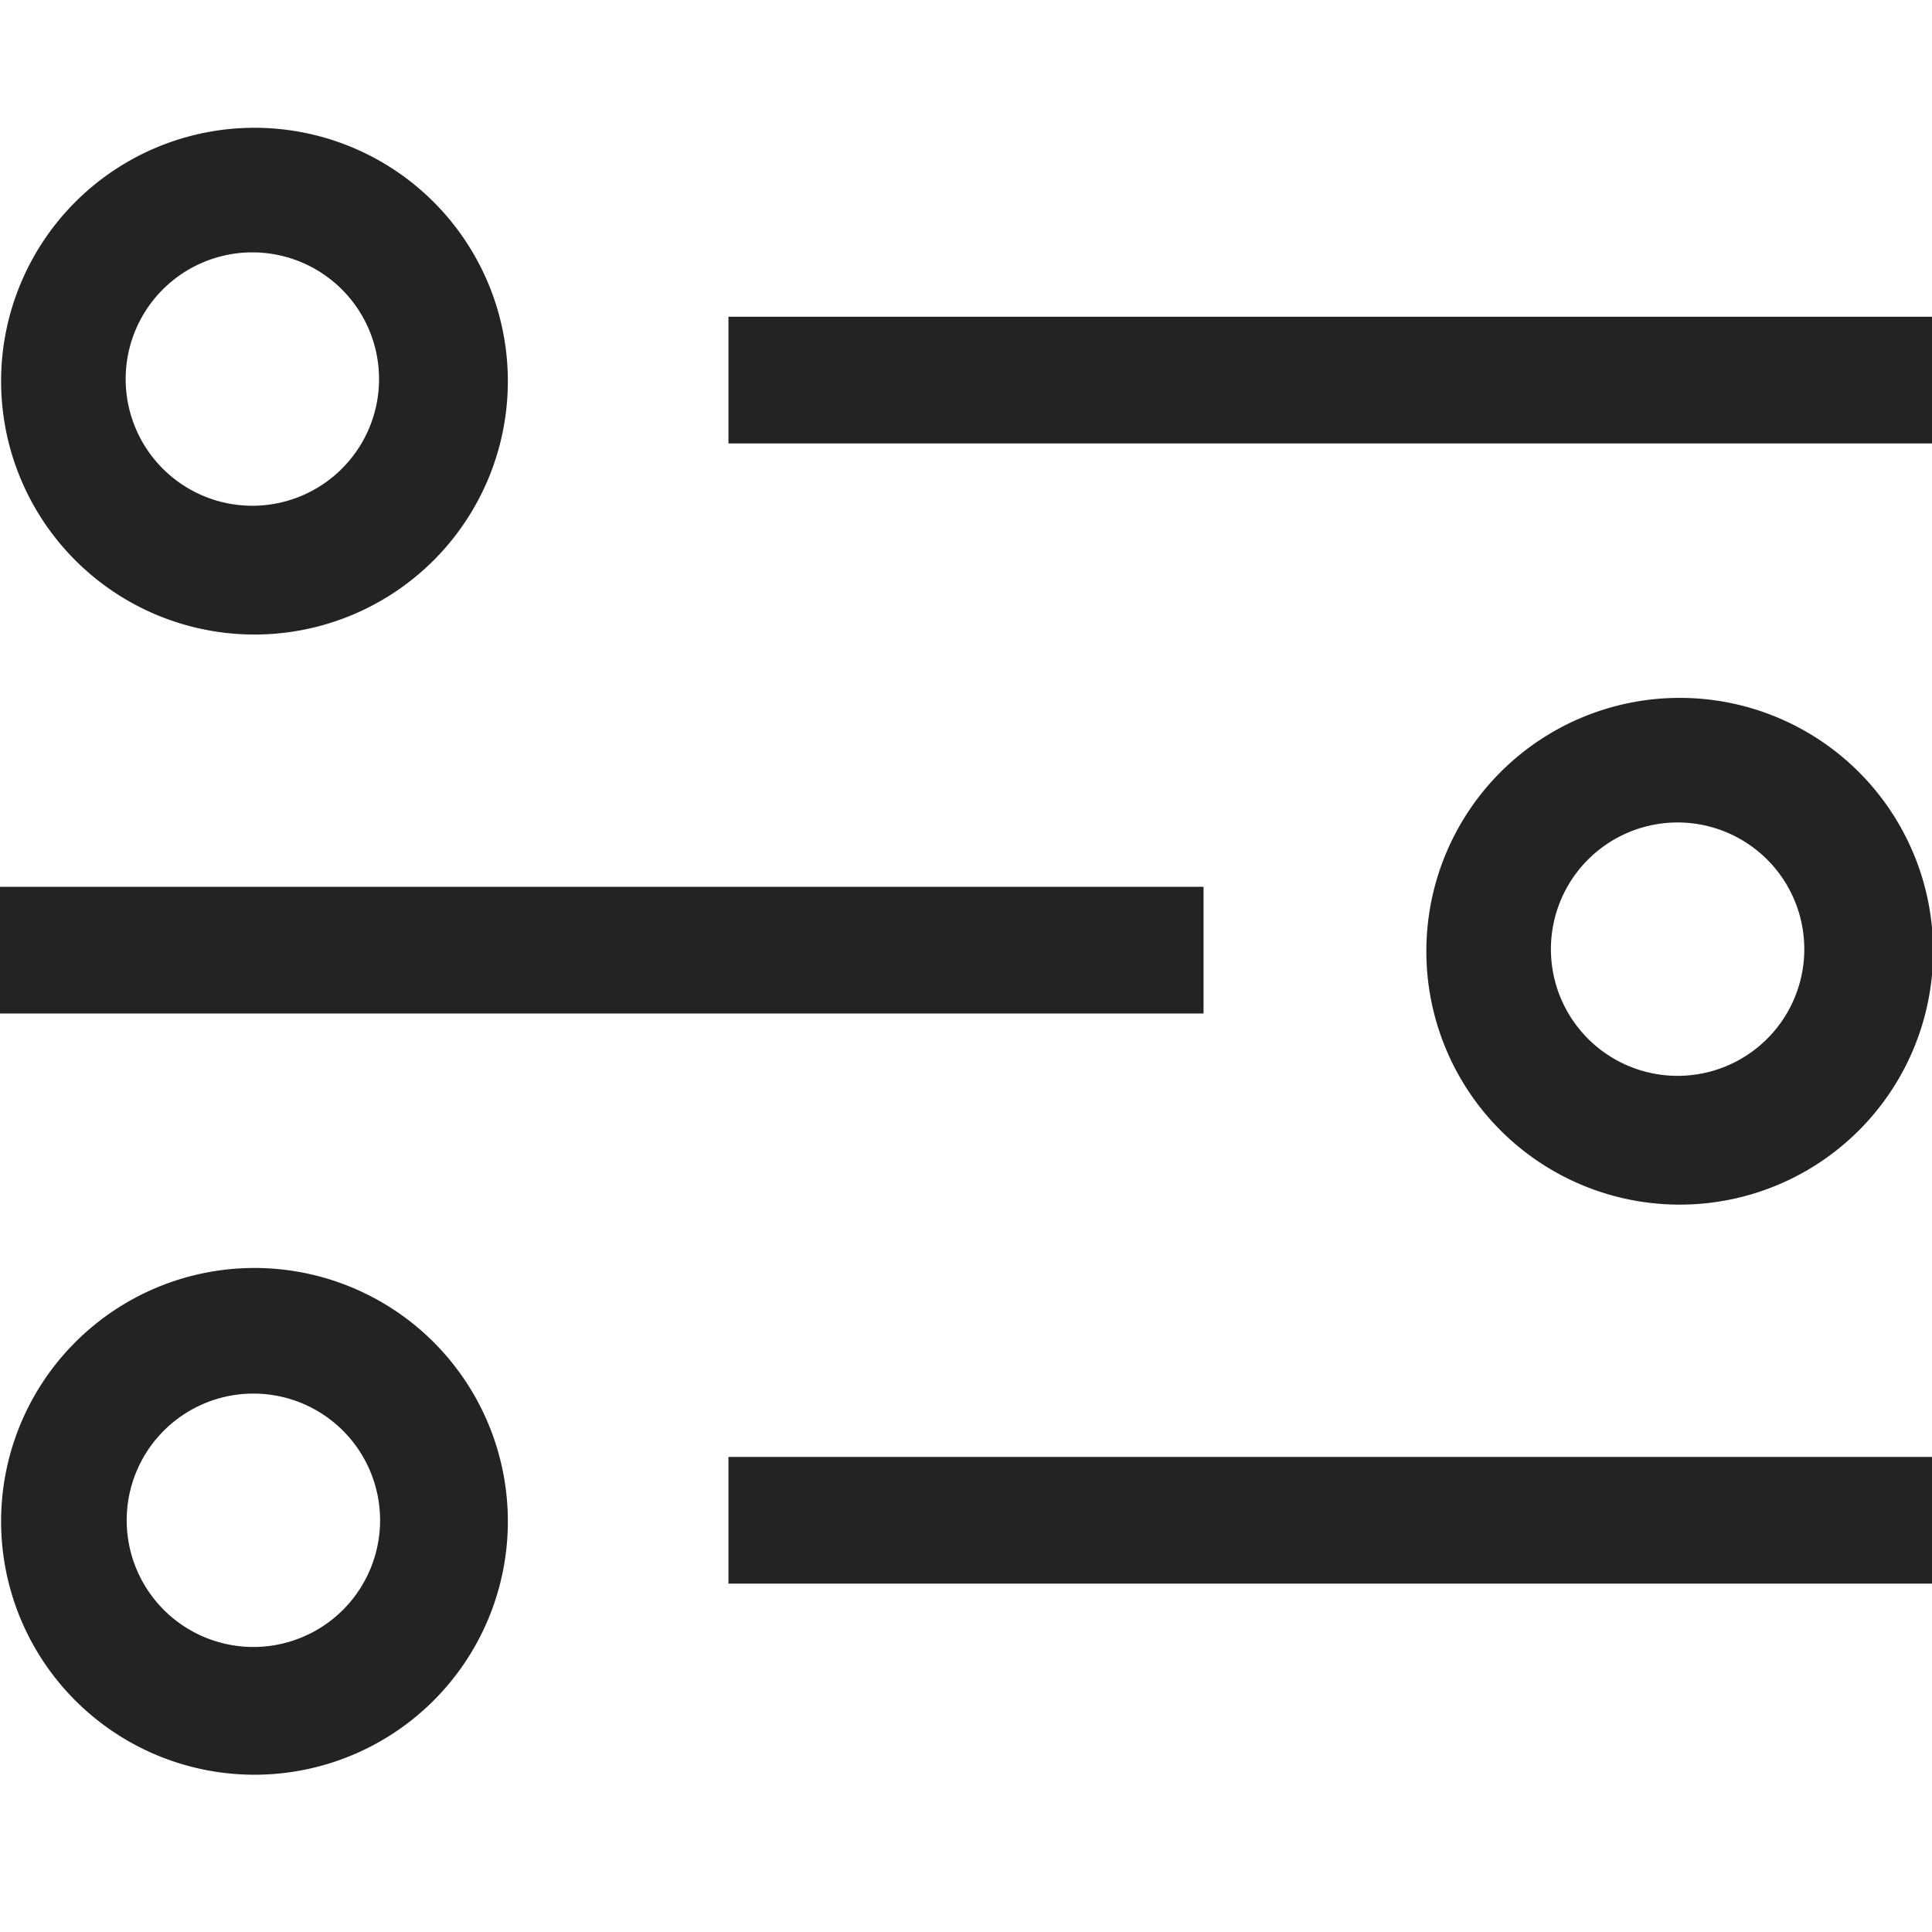 <svg width="61px" height="61px" viewBox="0 0 61 61" xmlns="http://www.w3.org/2000/svg">
    <title>
        filter-l
    </title>
    <path d="M23 14h38v-4H23v4zm0 36h38v-4H23v4zM0 32h38v-4H0v4zM10.828 9.172a4 4 0 1 0-5.657 5.656 4 4 0 0 0 5.657-5.656zm2.829-2.829A8 8 0 1 1 2.344 17.657 8 8 0 0 1 13.657 6.343zM5.172 45.172a4 4 0 1 0 5.657 5.657 4 4 0 0 0-5.657-5.657zm8.485-2.829A8 8 0 1 1 2.344 53.657a8 8 0 0 1 11.313-11.314zm42.171-15.171a4 4 0 1 0-5.657 5.656 4 4 0 0 0 5.657-5.656zm2.829-2.829a8 8 0 1 1-11.313 11.314 8 8 0 0 1 11.313-11.314z" fill="#232323"/>
</svg>
